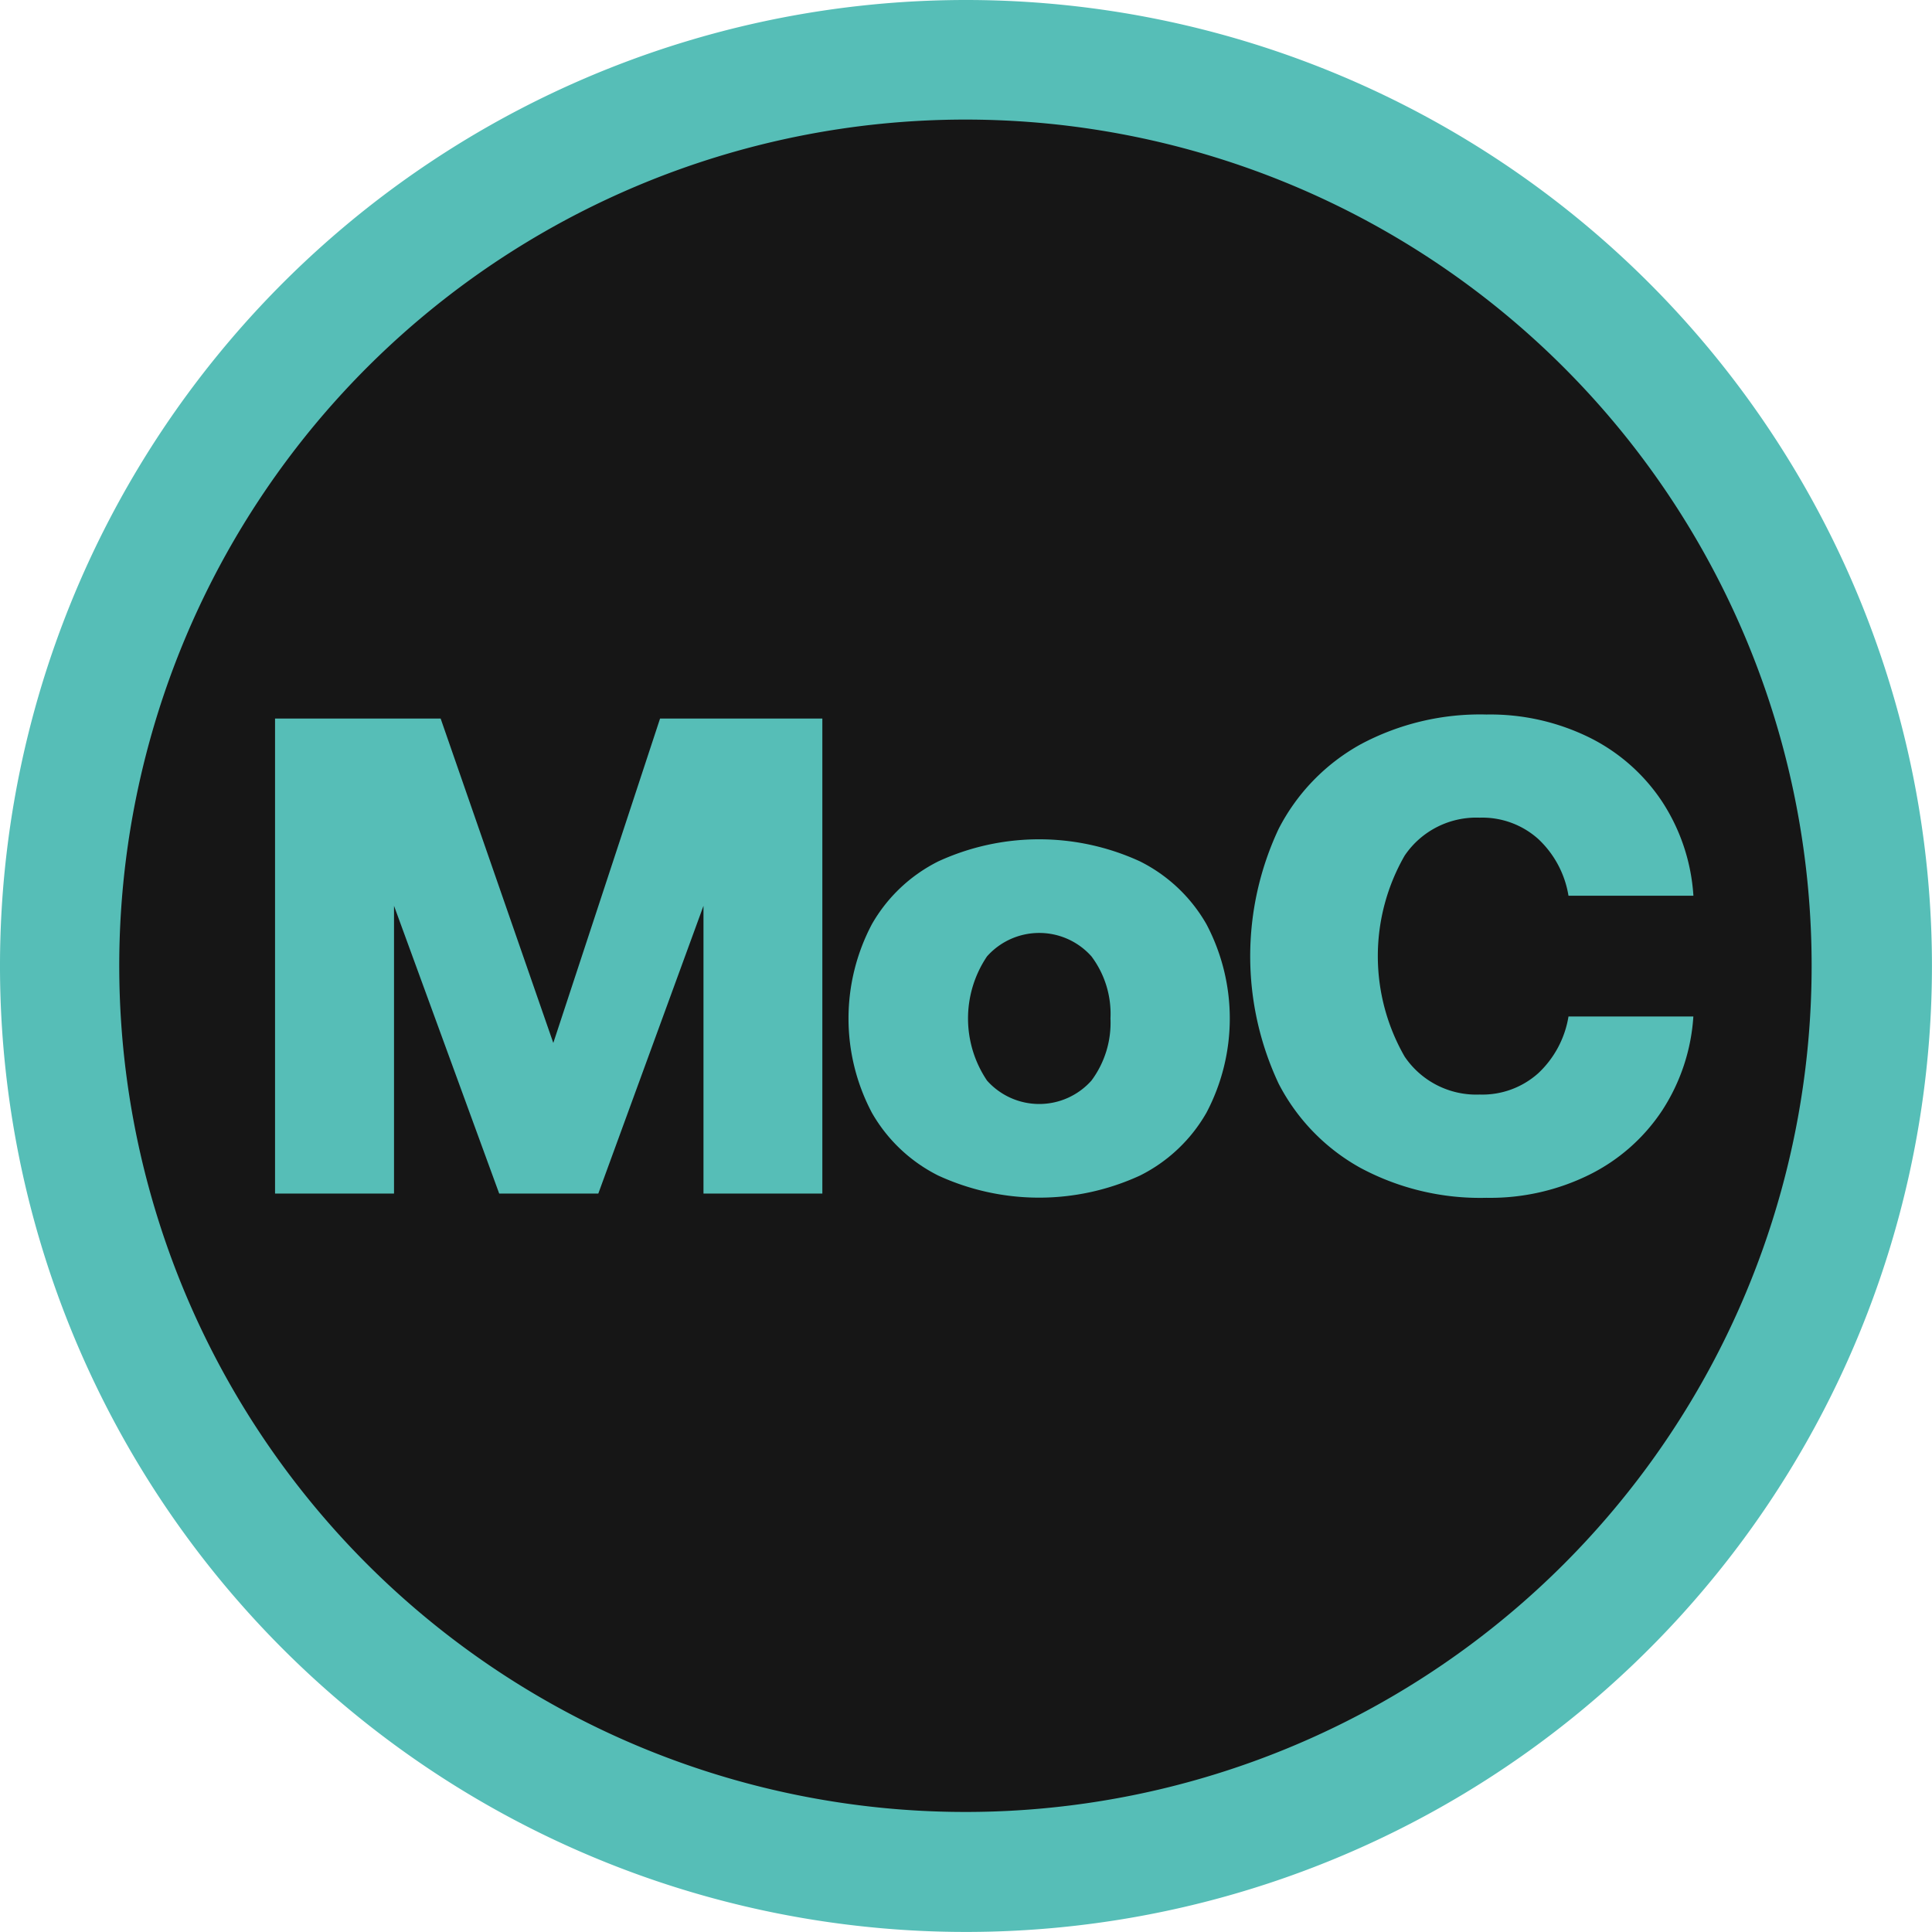 <svg xmlns="http://www.w3.org/2000/svg" width="38.001" height="38.001" viewBox="0 0 38.001 38.001">
  <g id="Group_6653" data-name="Group 6653" transform="translate(-368 -2869)">
    <g id="Group_6651" data-name="Group 6651">
      <ellipse id="Ellipse_359" data-name="Ellipse 359" cx="18" cy="17.5" rx="18" ry="17.5" transform="translate(369 2870)" fill="#161616"/>
    </g>
    <g id="logo_moc_token" transform="translate(362.7 2863.7)">
      <path id="Path_6092" data-name="Path 6092" d="M150.927,377.21l2.216,6.381,2.1-6.381h3.192v9.344h-2.338v-5.66l-2.069,5.66h-1.949l-2.069-5.66v5.66H147.67V377.21Z" transform="translate(-136.96 -357.777)" fill="#56beb7"/>
      <path id="Path_6093" data-name="Path 6093" d="M444.941,445.119a3.968,3.968,0,0,1,0-3.711,3.1,3.1,0,0,1,1.307-1.235,4.748,4.748,0,0,1,3.964,0,3.1,3.1,0,0,1,1.308,1.235,3.972,3.972,0,0,1,0,3.711,3.1,3.1,0,0,1-1.308,1.235,4.746,4.746,0,0,1-3.965,0A3.1,3.1,0,0,1,444.941,445.119Zm4.692-1.856a1.882,1.882,0,0,0-.374-1.221,1.375,1.375,0,0,0-2.054,0,2.183,2.183,0,0,0,0,2.443,1.375,1.375,0,0,0,2.054,0A1.9,1.9,0,0,0,449.633,443.264Z" transform="translate(-422.491 -417.931)" fill="#56beb7"/>
      <path id="Path_6094" data-name="Path 6094" d="M654.6,375.688a4.982,4.982,0,0,1,2.476-.587,4.416,4.416,0,0,1,2.029.454,3.667,3.667,0,0,1,1.428,1.261,3.824,3.824,0,0,1,.614,1.849H658.69a1.96,1.96,0,0,0-.594-1.115,1.648,1.648,0,0,0-1.154-.42,1.7,1.7,0,0,0-1.475.747,3.967,3.967,0,0,0,0,3.952,1.7,1.7,0,0,0,1.475.747,1.648,1.648,0,0,0,1.154-.42,1.96,1.96,0,0,0,.594-1.115h2.456a3.831,3.831,0,0,1-.614,1.849,3.667,3.667,0,0,1-1.428,1.261,4.4,4.4,0,0,1-2.029.456,4.982,4.982,0,0,1-2.476-.588,3.978,3.978,0,0,1-1.609-1.655,5.892,5.892,0,0,1,0-5.016A3.978,3.978,0,0,1,654.6,375.688Z" transform="translate(-622.539 -355.747)" fill="#56beb7"/>
      <path id="Path_6095" data-name="Path 6095" d="M24.3,7.652A16.644,16.644,0,1,1,17.822,8.96,16.653,16.653,0,0,1,24.3,7.652m0-2.352a19,19,0,1,0,19,19A19,19,0,0,0,24.3,5.3Z" transform="translate(0 0)" fill="#56beb7"/>
    </g>
  </g>
</svg>
